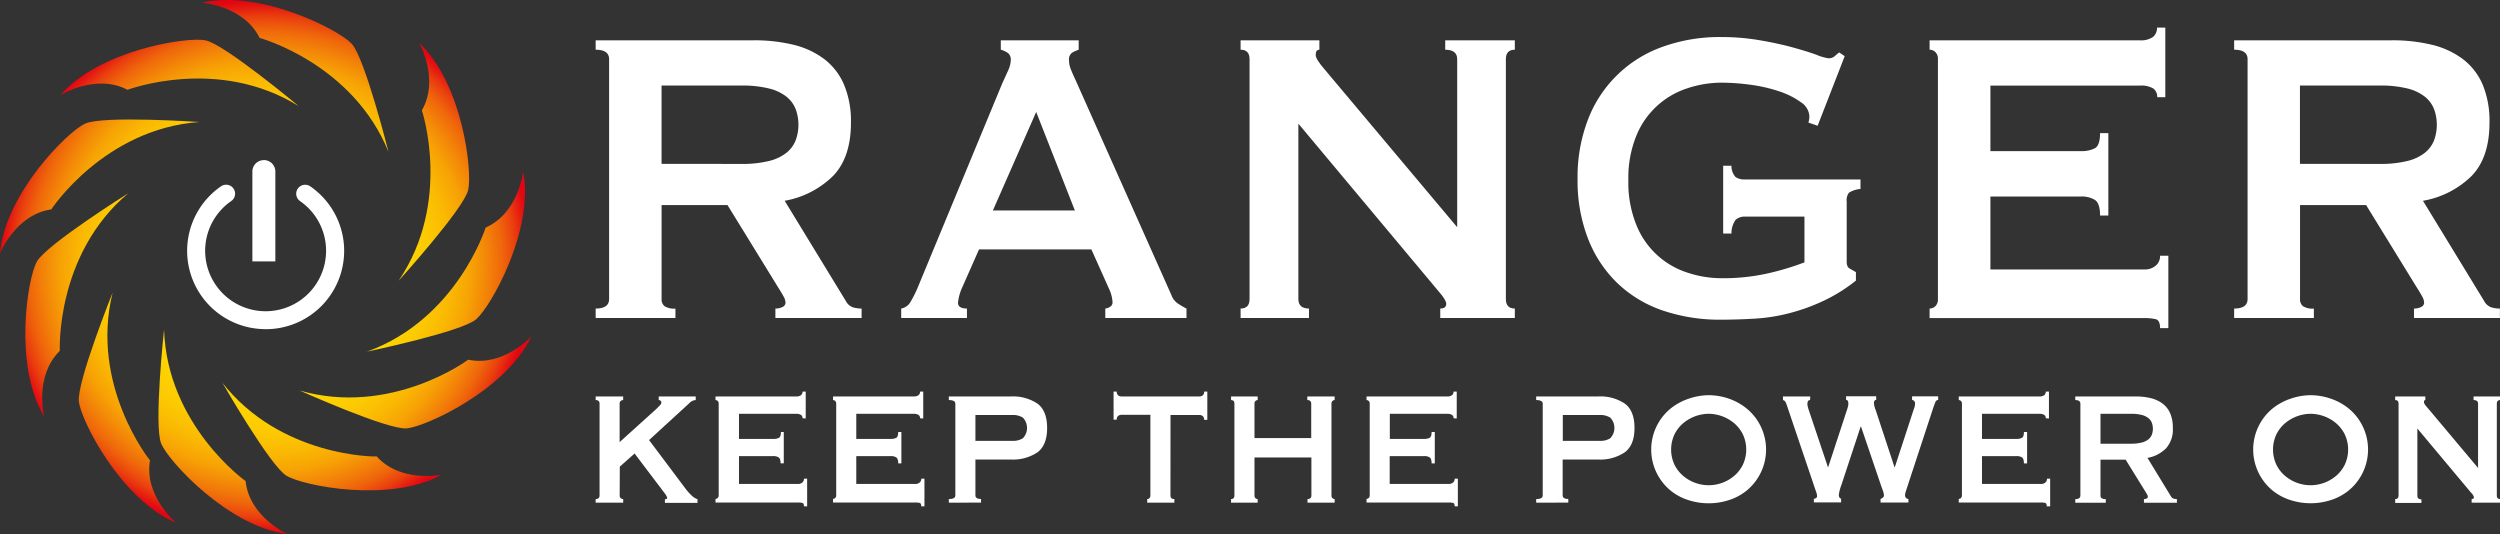 <svg xmlns="http://www.w3.org/2000/svg" xmlns:xlink="http://www.w3.org/1999/xlink" viewBox="0 0 558.2 119.24"><rect x="0" y="0" width="558.2" height="119.24" fill="#333333" stroke="none"/><defs><style>.cls-1{fill:url(#radial-gradient);}.cls-2{fill:#fff;}</style><radialGradient id="radial-gradient" cx="59.35" cy="59.62" r="59.49" gradientUnits="userSpaceOnUse"><stop offset="0" stop-color="#fd0"/><stop offset="0.39" stop-color="#ffdb00"/><stop offset="0.52" stop-color="#fed401"/><stop offset="0.62" stop-color="#fcc902"/><stop offset="0.7" stop-color="#fab803"/><stop offset="0.77" stop-color="#f7a205"/><stop offset="0.83" stop-color="#f38608"/><stop offset="0.89" stop-color="#ef660b"/><stop offset="0.94" stop-color="#ea400e"/><stop offset="0.98" stop-color="#e41711"/><stop offset="1" stop-color="#e20613"/></radialGradient></defs><title>ranger</title><g id="Layer_2" data-name="Layer 2"><g id="Graphics"><path class="cls-1" d="M94.2,24.64c4-7-.6-15.06-.6-15.06,9.67,9.09,11.94,28.66,10.93,32.87S89,62.69,89,62.69C101,45,94.2,24.64,94.2,24.64ZM25.15,65.33S17.09,85.4,17.61,89.7s9.43,21.87,21.66,27c0,0-7.15-6-5.78-13.92C33.48,102.82,20,86.05,25.15,65.33Zm56.72,13.2s21.17-4.42,24.46-7.25,13-20,10.48-33c0,0-1,9.27-8.37,12.53C108.44,50.8,102,71.31,81.87,78.54ZM28.65,43.14S10.33,54.63,8.22,58.42,3,81.66,9.85,93c0,0-2.26-9,3.5-14.66C13.36,78.36,12.32,56.88,28.65,43.14Zm38.13,44s19.73,8.86,24,8.51,22.23-8.55,27.88-20.56c0,0-6.27,6.9-14.14,5.22C104.57,80.34,87.27,93.12,66.78,87.16ZM44.53,27.24S23,25.77,19,27.6,1.14,43.33,0,56.55c0,0,3.49-8.65,11.45-9.8C11.45,46.75,23.24,28.76,44.53,27.24Zm5,58s10.75,18.77,14.45,21,23,6.15,34.64-.24c0,0-9.13,1.89-14.51-4.09C84.08,102,62.58,102.13,49.5,85.27ZM66.72,23.71S50.12,9.84,45.87,9,22.16,11.22,13.47,21.25c0,0,7.91-4.94,15-1.2C28.49,20.05,48.6,12.43,66.72,23.71ZM36.63,73.58S34.3,95.08,36,99.08s15,18.5,28.17,20.17c0,0-8.5-3.83-9.33-11.83C54.8,107.41,37.3,94.91,36.63,73.58ZM86.74,33.9s-5.27-21-8.22-24.15S58-2.4,45.11.61c0,0,9.3.65,12.86,7.86C58,8.47,78.72,14.12,86.74,33.9Z"/><path class="cls-2" d="M168.19,9a37,37,0,0,1,9,1A18.86,18.86,0,0,1,184,13.16a14.2,14.2,0,0,1,4.42,5.66A21.08,21.08,0,0,1,190,27.38q0,7.78-4,11.91a20.43,20.43,0,0,1-10.8,5.54l13.68,22.41a2.83,2.83,0,0,0,1.7,1.42,7.64,7.64,0,0,0,1.8.24V71H173.13V68.89a3.37,3.37,0,0,0,1.59-.35,1.06,1.06,0,0,0,.67-.94,3,3,0,0,0-.41-1.36q-.41-.77-1.23-2.06l-11.32-18.4H147.72v21a1.91,1.91,0,0,0,.67,1.59,4,4,0,0,0,2.42.53V71H133V68.89q3,0,3-2.12V13.22q0-2.12-3-2.12V9Zm-2.68,27.6a24.73,24.73,0,0,0,6.17-.65,10.18,10.18,0,0,0,3.91-1.83,6.68,6.68,0,0,0,2.06-2.77,10.12,10.12,0,0,0,0-7,6.69,6.69,0,0,0-2.06-2.77,10.24,10.24,0,0,0-3.91-1.83,24.8,24.8,0,0,0-6.17-.65h-17.8V36.58Z"/><path class="cls-2" d="M201.22,68.89a3,3,0,0,0,2.11-1.53,26.54,26.54,0,0,0,1.49-2.95l19-45.88q.72-1.53,1.29-2.83a5.78,5.78,0,0,0,.57-2.24A1.83,1.83,0,0,0,225,11.8a5.71,5.71,0,0,0-1.54-.71V9h17.39V11.1a7.81,7.81,0,0,0-1.44.65,1.81,1.81,0,0,0-.72,1.71,5.22,5.22,0,0,0,.36,1.89q.36.95,1.08,2.48l21.4,48a3.92,3.92,0,0,0,1.39,1.89,20.12,20.12,0,0,0,2,1.18V71H246.79V68.89a2.21,2.21,0,0,0,1-.35,1.15,1.15,0,0,0,.62-1.06,8.18,8.18,0,0,0-.82-3.07l-3.91-8.73H218.6l-3.7,8.37a11,11,0,0,0-1,3.54q0,1.3,2,1.3V71H201.22ZM240,47,231.36,25,221.69,47Z"/><path class="cls-2" d="M277,68.89q2,0,2-2.12V13.22q0-2.12-2-2.12V9h17.59V11.1c-.55,0-.82.39-.82,1.18q0,.95,2.06,3.3l29.53,35.15V13.22q0-2.12-2.67-2.12V9h15.54V11.1q-2,0-2,2.12V66.77q0,2.12,2,2.12V71H321.58V68.89q1.34,0,1.34-1.06,0-.82-1.65-2.71L289.9,27.61V66.77q0,2.12,2.37,2.12V71H277Z"/><path class="cls-2" d="M405.84,28.08l-2.06-.71A5.07,5.07,0,0,0,404,26a4,4,0,0,0-1.9-3.18,17.66,17.66,0,0,0-4.83-2.42,34.09,34.09,0,0,0-6.38-1.47,48.48,48.48,0,0,0-6.53-.47,24,24,0,0,0-7.56,1.24,18.37,18.37,0,0,0-11.42,10.56,25,25,0,0,0-1.8,10,25.11,25.11,0,0,0,1.8,10,18.26,18.26,0,0,0,11.42,10.62,24,24,0,0,0,7.56,1.24,45.36,45.36,0,0,0,10.54-1.12,60.2,60.2,0,0,0,8-2.42V48.37H389.69a3,3,0,0,0-2.16.71,5.15,5.15,0,0,0-.93,3.07h-1.85V37h1.85a3.63,3.63,0,0,0,.93,2.54,3.63,3.63,0,0,0,2.16.53h25.72v2.12a5.9,5.9,0,0,0-2.57.83,2.78,2.78,0,0,0-.51,2V58.4q0,1.18.62,1.53l1.44.83v1.89a36,36,0,0,1-7.15,4.48,43.46,43.46,0,0,1-7.61,2.77,40.34,40.34,0,0,1-7.72,1.24q-3.86.23-7.56.24a39.59,39.59,0,0,1-13.12-2.06,27.33,27.33,0,0,1-10.13-6.13,27.77,27.77,0,0,1-6.53-9.91A35.78,35.78,0,0,1,352.24,40a35.78,35.78,0,0,1,2.31-13.27,27.72,27.72,0,0,1,16.67-16.28,37.67,37.67,0,0,1,13.12-2.18A51,51,0,0,1,393,9q4.11.71,7.3,1.59t5.3,1.65a11.55,11.55,0,0,0,2.62.77,2.05,2.05,0,0,0,1.44-.47,9.52,9.52,0,0,1,1-.83l1.23.83Z"/><path class="cls-2" d="M481.66,21.71a2.27,2.27,0,0,0-.87-1.95,5.29,5.29,0,0,0-3-.65H444.42V33.74h20.16a6.47,6.47,0,0,0,3.19-.65q1.13-.65,1.13-3.36h1.85v18.4h-1.85q0-2.71-1.13-3.48a5.66,5.66,0,0,0-3.19-.77H444.42V60.17h34.36a3.77,3.77,0,0,0,2.52-.83,2.78,2.78,0,0,0,1-2.24h1.85V73.26h-1.85q0-1.77-1-2a11,11,0,0,0-2.52-.24H430.84V68.89a1.83,1.83,0,0,0,1.29-.53,2.08,2.08,0,0,0,.57-1.59V13.22a2.08,2.08,0,0,0-.57-1.59,1.83,1.83,0,0,0-1.29-.53V9h46.91a4.63,4.63,0,0,0,3-.77,2.61,2.61,0,0,0,.87-2.06h1.85V21.71Z"/><path class="cls-2" d="M534,9a37,37,0,0,1,9,1,18.86,18.86,0,0,1,6.89,3.18,14.19,14.19,0,0,1,4.42,5.66,21.08,21.08,0,0,1,1.54,8.55q0,7.78-4,11.91A20.42,20.42,0,0,1,541,44.83l13.68,22.41a2.83,2.83,0,0,0,1.7,1.42,7.64,7.64,0,0,0,1.8.24V71H539V68.89a3.37,3.37,0,0,0,1.59-.35,1.06,1.06,0,0,0,.67-.94,3,3,0,0,0-.41-1.36q-.41-.77-1.23-2.06l-11.32-18.4H513.55v21a1.91,1.91,0,0,0,.67,1.59,4,4,0,0,0,2.42.53V71h-17.8V68.89q3,0,3-2.12V13.22q0-2.12-3-2.12V9Zm-2.67,27.6a24.74,24.74,0,0,0,6.17-.65,10.19,10.19,0,0,0,3.91-1.83,6.68,6.68,0,0,0,2.06-2.77,10.12,10.12,0,0,0,0-7,6.69,6.69,0,0,0-2.06-2.77,10.24,10.24,0,0,0-3.91-1.83,24.81,24.81,0,0,0-6.17-.65h-17.8V36.58Z"/><path class="cls-2" d="M138.36,110.62a.76.76,0,0,0,.24.61.82.82,0,0,0,.55.2v.81H133v-.81q.86,0,.87-.81V90.14q0-.81-.87-.81v-.81h6.14v.81a.82.82,0,0,0-.55.2.76.76,0,0,0-.24.61v8.57l8.14-7.35q.55-.54.87-.88a.94.94,0,0,0,.31-.56.53.53,0,0,0-.18-.45.66.66,0,0,0-.41-.14v-.81h8.26v.81a2.08,2.08,0,0,0-1.42.68l-9,8.25,8.26,11a10.89,10.89,0,0,0,1.2,1.33,3.76,3.76,0,0,0,1.36.88v.81h-7.28v-.81c.34,0,.51-.11.51-.32a2.67,2.67,0,0,0-.55-1l-6.73-8.89-3.3,2.93Z"/><path class="cls-2" d="M179.19,93.39a.87.87,0,0,0-.33-.74,2,2,0,0,0-1.16-.25H165V98h7.71a2.48,2.48,0,0,0,1.22-.25q.43-.25.43-1.29H175v7h-.71c0-.69-.14-1.13-.43-1.33a2.17,2.17,0,0,0-1.22-.29H165v6.22h13.14a1.44,1.44,0,0,0,1-.32,1.06,1.06,0,0,0,.37-.86h.71v6.18h-.71q0-.68-.37-.77a4.19,4.19,0,0,0-1-.09H159.76v-.81a.7.7,0,0,0,.49-.2.8.8,0,0,0,.22-.61V90.14a.8.8,0,0,0-.22-.61.7.7,0,0,0-.49-.2v-.81H177.7a1.77,1.77,0,0,0,1.16-.29,1,1,0,0,0,.33-.79h.71v6Z"/><path class="cls-2" d="M205.43,93.39a.87.87,0,0,0-.33-.74,2,2,0,0,0-1.16-.25H191.19V98h7.71a2.48,2.48,0,0,0,1.22-.25q.43-.25.43-1.29h.71v7h-.71c0-.69-.14-1.13-.43-1.33a2.17,2.17,0,0,0-1.22-.29h-7.71v6.22h13.14a1.44,1.44,0,0,0,1-.32,1.06,1.06,0,0,0,.37-.86h.71v6.18h-.71q0-.68-.37-.77a4.19,4.19,0,0,0-1-.09H186v-.81a.7.7,0,0,0,.49-.2.8.8,0,0,0,.22-.61V90.14a.8.8,0,0,0-.22-.61.7.7,0,0,0-.49-.2v-.81h17.94a1.77,1.77,0,0,0,1.16-.29,1,1,0,0,0,.33-.79h.71v6Z"/><path class="cls-2" d="M211.85,112.24v-.81q1.46,0,1.46-.81V90.14q0-.81-1.46-.81v-.81h13.85a9.8,9.8,0,0,1,5.94,1.6q2.16,1.6,2.16,5.44T231.64,101a9.8,9.8,0,0,1-5.94,1.6h-7.91v8q0,.81,1.26.81v.81Zm14.32-13.8a4.06,4.06,0,0,0,2.22-.59,3.32,3.32,0,0,0,0-4.6,4.07,4.07,0,0,0-2.22-.59h-8.38v5.77Z"/><path class="cls-2" d="M261.34,110.62q0,.81.87.81v.81h-6.06v-.81a.7.7,0,0,0,.49-.2.8.8,0,0,0,.22-.61v-18h-6.49a1.22,1.22,0,0,0-.69.23,1,1,0,0,0-.33.86h-.71V87.43h.71a1,1,0,0,0,.33.86,1.22,1.22,0,0,0,.69.23h17.47a1.22,1.22,0,0,0,.69-.23,1,1,0,0,0,.33-.86h.71v6.32h-.71a1,1,0,0,0-.33-.86,1.22,1.22,0,0,0-.69-.23h-6.49Z"/><path class="cls-2" d="M292.77,90.14c0-.54-.29-.81-.87-.81v-.81H298v.81a.7.7,0,0,0-.49.2.8.8,0,0,0-.22.61v20.48a.8.8,0,0,0,.22.61.7.7,0,0,0,.49.2v.81h-6.06v-.81c.58,0,.87-.27.87-.81v-8.48H280.1v8.48a.8.8,0,0,0,.22.61.7.7,0,0,0,.49.2v.81h-5.94v-.81q.75,0,.75-.81V90.14q0-.81-.75-.81v-.81h5.94v.81a.7.7,0,0,0-.49.2.8.8,0,0,0-.22.61v7.67h12.67Z"/><path class="cls-2" d="M324.56,93.39a.87.87,0,0,0-.33-.74,2,2,0,0,0-1.16-.25H310.32V98H318a2.48,2.48,0,0,0,1.22-.25q.43-.25.43-1.29h.71v7h-.71c0-.69-.14-1.13-.43-1.33a2.17,2.17,0,0,0-1.22-.29h-7.71v6.22h13.14a1.44,1.44,0,0,0,1-.32,1.06,1.06,0,0,0,.37-.86h.71v6.18h-.71q0-.68-.37-.77a4.18,4.18,0,0,0-1-.09H305.12v-.81a.7.7,0,0,0,.49-.2.8.8,0,0,0,.22-.61V90.14a.8.8,0,0,0-.22-.61.7.7,0,0,0-.49-.2v-.81h17.94a1.77,1.77,0,0,0,1.16-.29,1,1,0,0,0,.33-.79h.71v6Z"/><path class="cls-2" d="M343,112.24v-.81q1.46,0,1.46-.81V90.14q0-.81-1.46-.81v-.81h13.85a9.8,9.8,0,0,1,5.94,1.6q2.16,1.6,2.16,5.44T362.76,101a9.79,9.79,0,0,1-5.94,1.6h-7.91v8q0,.81,1.26.81v.81Zm14.32-13.8a4.06,4.06,0,0,0,2.22-.59,3.32,3.32,0,0,0,0-4.6,4.07,4.07,0,0,0-2.22-.59h-8.38v5.77Z"/><path class="cls-2" d="M381.52,88.24a13.93,13.93,0,0,1,4.41.74A13,13,0,0,1,390,91.22a11.85,11.85,0,0,1,0,18.31,12,12,0,0,1-4.09,2.17,14.7,14.7,0,0,1-8.81,0,12,12,0,0,1-4.09-2.17,11.85,11.85,0,0,1,0-18.31A13,13,0,0,1,377.12,89,13.94,13.94,0,0,1,381.52,88.24Zm0,4.15a9,9,0,0,0-5.69,2.1,7.82,7.82,0,0,0-1.95,2.5,8,8,0,0,0,0,6.77,7.82,7.82,0,0,0,1.95,2.5,8.81,8.81,0,0,0,11.37,0,7.85,7.85,0,0,0,1.95-2.5,8,8,0,0,0,0-6.77,7.85,7.85,0,0,0-1.95-2.5,9,9,0,0,0-5.68-2.1Z"/><path class="cls-2" d="M404.15,89.33q-.59,0-.59.86a3.07,3.07,0,0,0,.06.54,9.46,9.46,0,0,0,.3,1l4.21,12.54h.08l4.17-12.72a8.15,8.15,0,0,0,.26-.88,2.63,2.63,0,0,0,.06-.52q0-.86-.51-.86v-.81h6.73v.81a.41.41,0,0,0-.39.23,1,1,0,0,0-.12.5,5.33,5.33,0,0,0,.39,1.53L423,104.3h.08l4.25-13a3.29,3.29,0,0,0,.27-1.22.82.82,0,0,0-.2-.52.59.59,0,0,0-.47-.25v-.81h5.82v.81c-.29,0-.51.18-.65.54s-.31.81-.49,1.35l-5.66,17.23-.41,1.26a3,3,0,0,0-.18.9.88.88,0,0,0,.2.56.66.66,0,0,0,.55.25v.81h-6.22v-.81a2.24,2.24,0,0,0,.49-.27.57.57,0,0,0,.26-.5,2.83,2.83,0,0,0-.14-.81q-.14-.45-.45-1.26l-4.52-13.31h-.08l-4.29,13a10.24,10.24,0,0,0-.59,2.21c0,.48.17.78.51.9v.81H405v-.81a.94.94,0,0,0,.47-.14.48.48,0,0,0,.24-.45,2.41,2.41,0,0,0-.14-.77l-.3-.86L399,90.59a5.3,5.3,0,0,0-.33-.83.82.82,0,0,0-.57-.43v-.81h6.1Z"/><path class="cls-2" d="M456.78,93.39a.87.87,0,0,0-.33-.74,2,2,0,0,0-1.16-.25H442.54V98h7.71a2.48,2.48,0,0,0,1.22-.25q.43-.25.43-1.29h.71v7h-.71c0-.69-.14-1.13-.43-1.33a2.17,2.17,0,0,0-1.22-.29h-7.71v6.22h13.14a1.44,1.44,0,0,0,1-.32,1.06,1.06,0,0,0,.37-.86h.71v6.18H457q0-.68-.37-.77a4.18,4.18,0,0,0-1-.09H437.35v-.81a.7.7,0,0,0,.49-.2.8.8,0,0,0,.22-.61V90.14a.8.8,0,0,0-.22-.61.7.7,0,0,0-.49-.2v-.81h17.94a1.77,1.77,0,0,0,1.16-.29,1,1,0,0,0,.33-.79h.71v6Z"/><path class="cls-2" d="M476.81,88.52a14.12,14.12,0,0,1,3.42.38,7.21,7.21,0,0,1,2.64,1.22,5.42,5.42,0,0,1,1.69,2.17,8.06,8.06,0,0,1,.59,3.27,6.28,6.28,0,0,1-1.53,4.56,7.8,7.8,0,0,1-4.13,2.12l5.23,8.57a1.08,1.08,0,0,0,.65.54,2.9,2.9,0,0,0,.69.09v.81H478.7v-.81a1.29,1.29,0,0,0,.61-.14.4.4,0,0,0,.26-.36,1.13,1.13,0,0,0-.16-.52q-.16-.29-.47-.79l-4.33-7H469v8a.73.73,0,0,0,.26.61,1.55,1.55,0,0,0,.92.2v.81h-6.81v-.81q1.14,0,1.14-.81V90.14q0-.81-1.14-.81v-.81Zm-1,10.55a9.46,9.46,0,0,0,2.36-.25,3.92,3.92,0,0,0,1.5-.7,2.56,2.56,0,0,0,.79-1.06,3.86,3.86,0,0,0,0-2.66,2.56,2.56,0,0,0-.79-1.06,3.92,3.92,0,0,0-1.5-.7,9.46,9.46,0,0,0-2.36-.25H469v6.68Z"/><path class="cls-2" d="M515.91,88.24a13.93,13.93,0,0,1,4.41.74,13,13,0,0,1,4.09,2.23,11.85,11.85,0,0,1,0,18.31,12,12,0,0,1-4.09,2.17,14.7,14.7,0,0,1-8.81,0,12,12,0,0,1-4.09-2.17,11.85,11.85,0,0,1,0-18.31A13,13,0,0,1,511.51,89,13.94,13.94,0,0,1,515.91,88.24Zm0,4.15a9,9,0,0,0-5.69,2.1,7.82,7.82,0,0,0-1.95,2.5,8,8,0,0,0,0,6.77,7.82,7.82,0,0,0,1.95,2.5,8.81,8.81,0,0,0,11.37,0,7.85,7.85,0,0,0,1.95-2.5,8,8,0,0,0,0-6.77,7.85,7.85,0,0,0-1.95-2.5,9,9,0,0,0-5.68-2.1Z"/><path class="cls-2" d="M534.8,111.43q.75,0,.75-.81V90.14q0-.81-.75-.81v-.81h6.73v.81c-.21,0-.31.15-.31.45s.26.66.79,1.26l11.29,13.44V90.14q0-.81-1-.81v-.81h5.94v.81q-.75,0-.75.81v20.48q0,.81.75.81v.81h-6.37v-.81c.34,0,.51-.14.51-.41a2.13,2.13,0,0,0-.63-1l-12-14.34v15q0,.81.91.81v.81H534.8Z"/><path class="cls-2" d="M58.92,35.74h0a2.56,2.56,0,0,1,2.56,2.56V58.37a0,0,0,0,1,0,0H56.35a0,0,0,0,1,0,0V38.31a2.56,2.56,0,0,1,2.56-2.56Z"/><path class="cls-2" d="M59.35,73.49a17.49,17.49,0,0,1-10-31.89,2,2,0,0,1,2.28,3.29A13.5,13.5,0,1,0,67,44.9a2,2,0,1,1,2.28-3.29,17.49,17.49,0,0,1-10,31.89Z"/></g></g></svg>